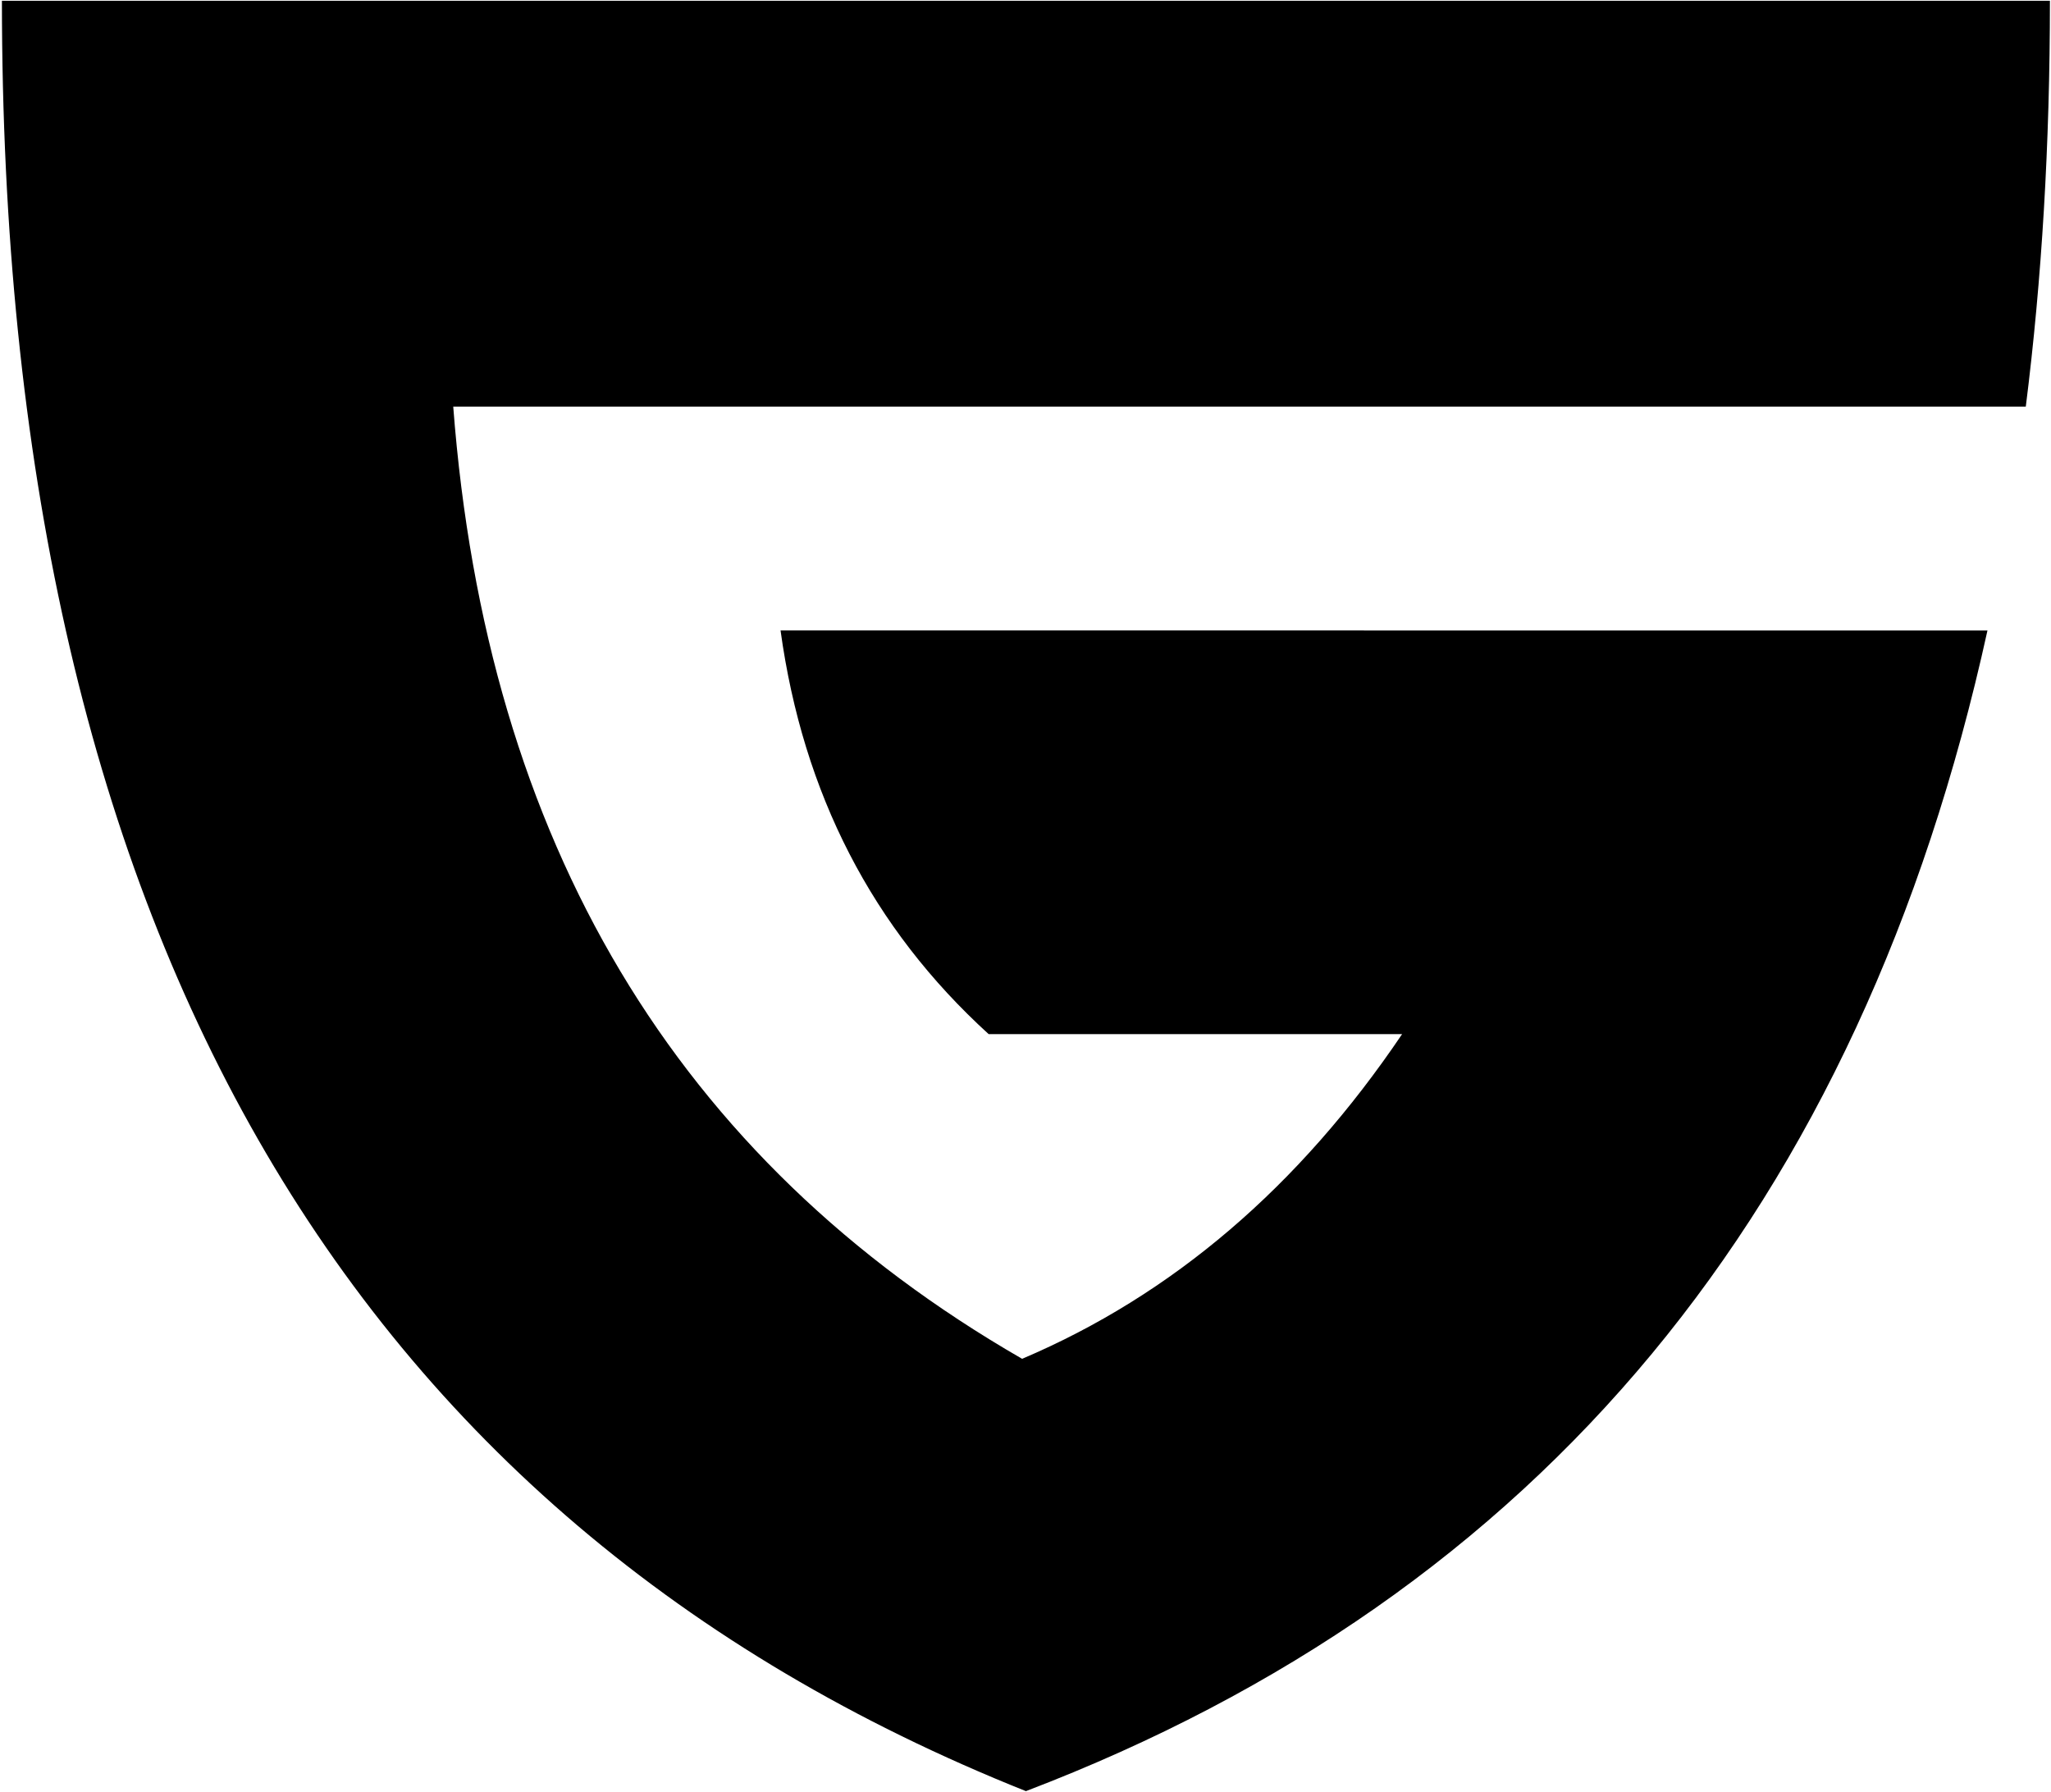 <?xml version="1.0" encoding="UTF-8"?>
<svg width="879px" height="768px" viewBox="0 0 879 768" version="1.1" xmlns="http://www.w3.org/2000/svg" xmlns:xlink="http://www.w3.org/1999/xlink">
  <g id="Guilded" transform="translate(0.823, 0.338)" fill="currentColor" fill-rule="nonzero">
    <path d="M877.715,0 C877.715,61.371 874.265,119.346 867.37,173.927 L193.421,173.918 C207.661,360.5 288.931,496.504 437.231,581.931 C501.613,554.589 555.898,508.211 600.082,442.794 L422.882,442.794 C373.06,397.427 343.331,339.768 333.695,269.815 L850.95,269.825 C796.541,517.299 659.178,683.087 438.857,767.187 C146.286,650.381 5.68434189e-14,394.652 5.68434189e-14,0 L877.715,0 L877.715,0 L877.715,0 Z"></path>
  </g>
</svg>